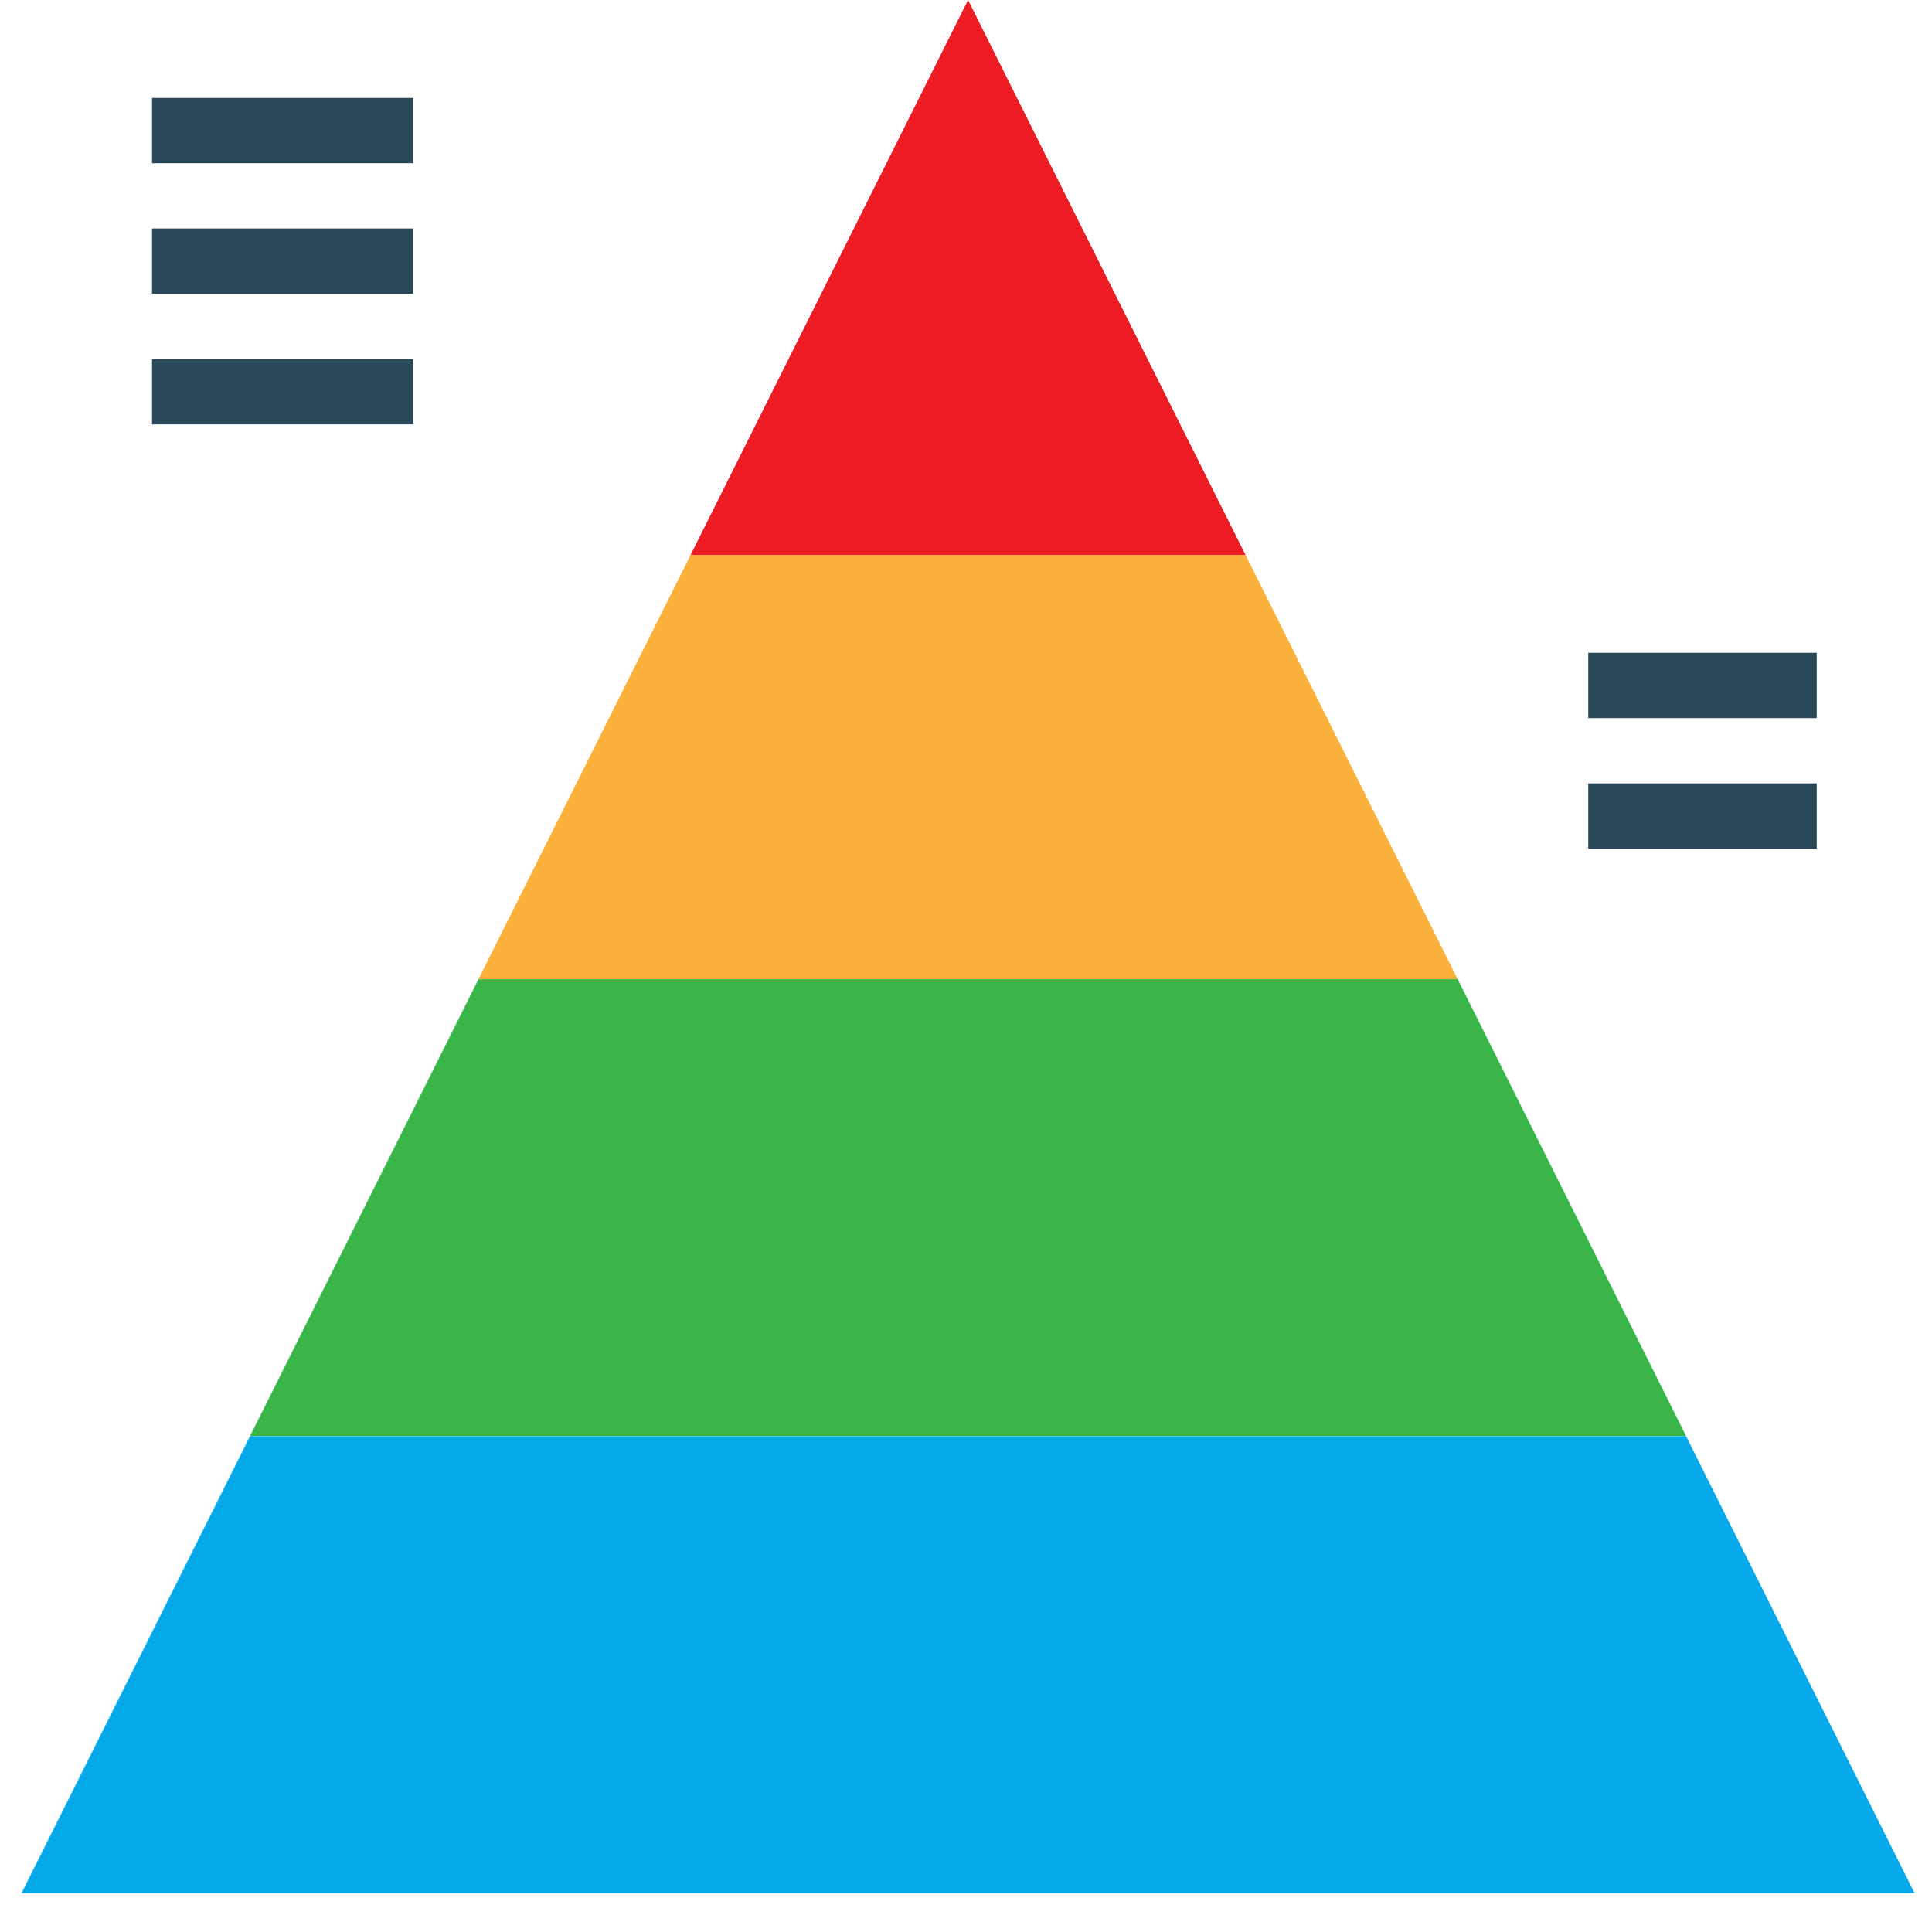 <svg width="42" height="42" viewBox="0 0 42 42" fill="none" xmlns="http://www.w3.org/2000/svg">
<g clip-path="url(#clip0)">
<path d="M21.045 0L15.013 12.063H27.076L21.045 0Z" fill="#ED1C24"/>
<path d="M27.076 12.062H15.013L10.401 21.287H31.688L27.076 12.062Z" fill="#FBB03B"/>
<path d="M31.689 21.287H10.401L5.434 31.221H36.656L31.689 21.287Z" fill="#39B54A"/>
<path d="M36.655 31.222H5.434L0.467 41.156H41.622L36.655 31.222Z" fill="#06AAE9"/>
<path d="M3.305 2.129H8.982V3.548H3.305V2.129Z" fill="#29485A"/>
<path d="M3.305 4.967H8.982V6.386H3.305V4.967Z" fill="#29485A"/>
<path d="M3.305 7.806H8.982V9.225H3.305V7.806Z" fill="#29485A"/>
<path d="M34.527 14.191H39.494V15.611H34.527V14.191Z" fill="#29485A"/>
<path d="M34.527 17.03H39.494V18.449H34.527V17.03Z" fill="#29485A"/>
</g>
<defs>
<clipPath id="clip0">
<rect width="41.156" height="41.156" fill="white" transform="translate(0.467)"/>
</clipPath>
</defs>
</svg>
